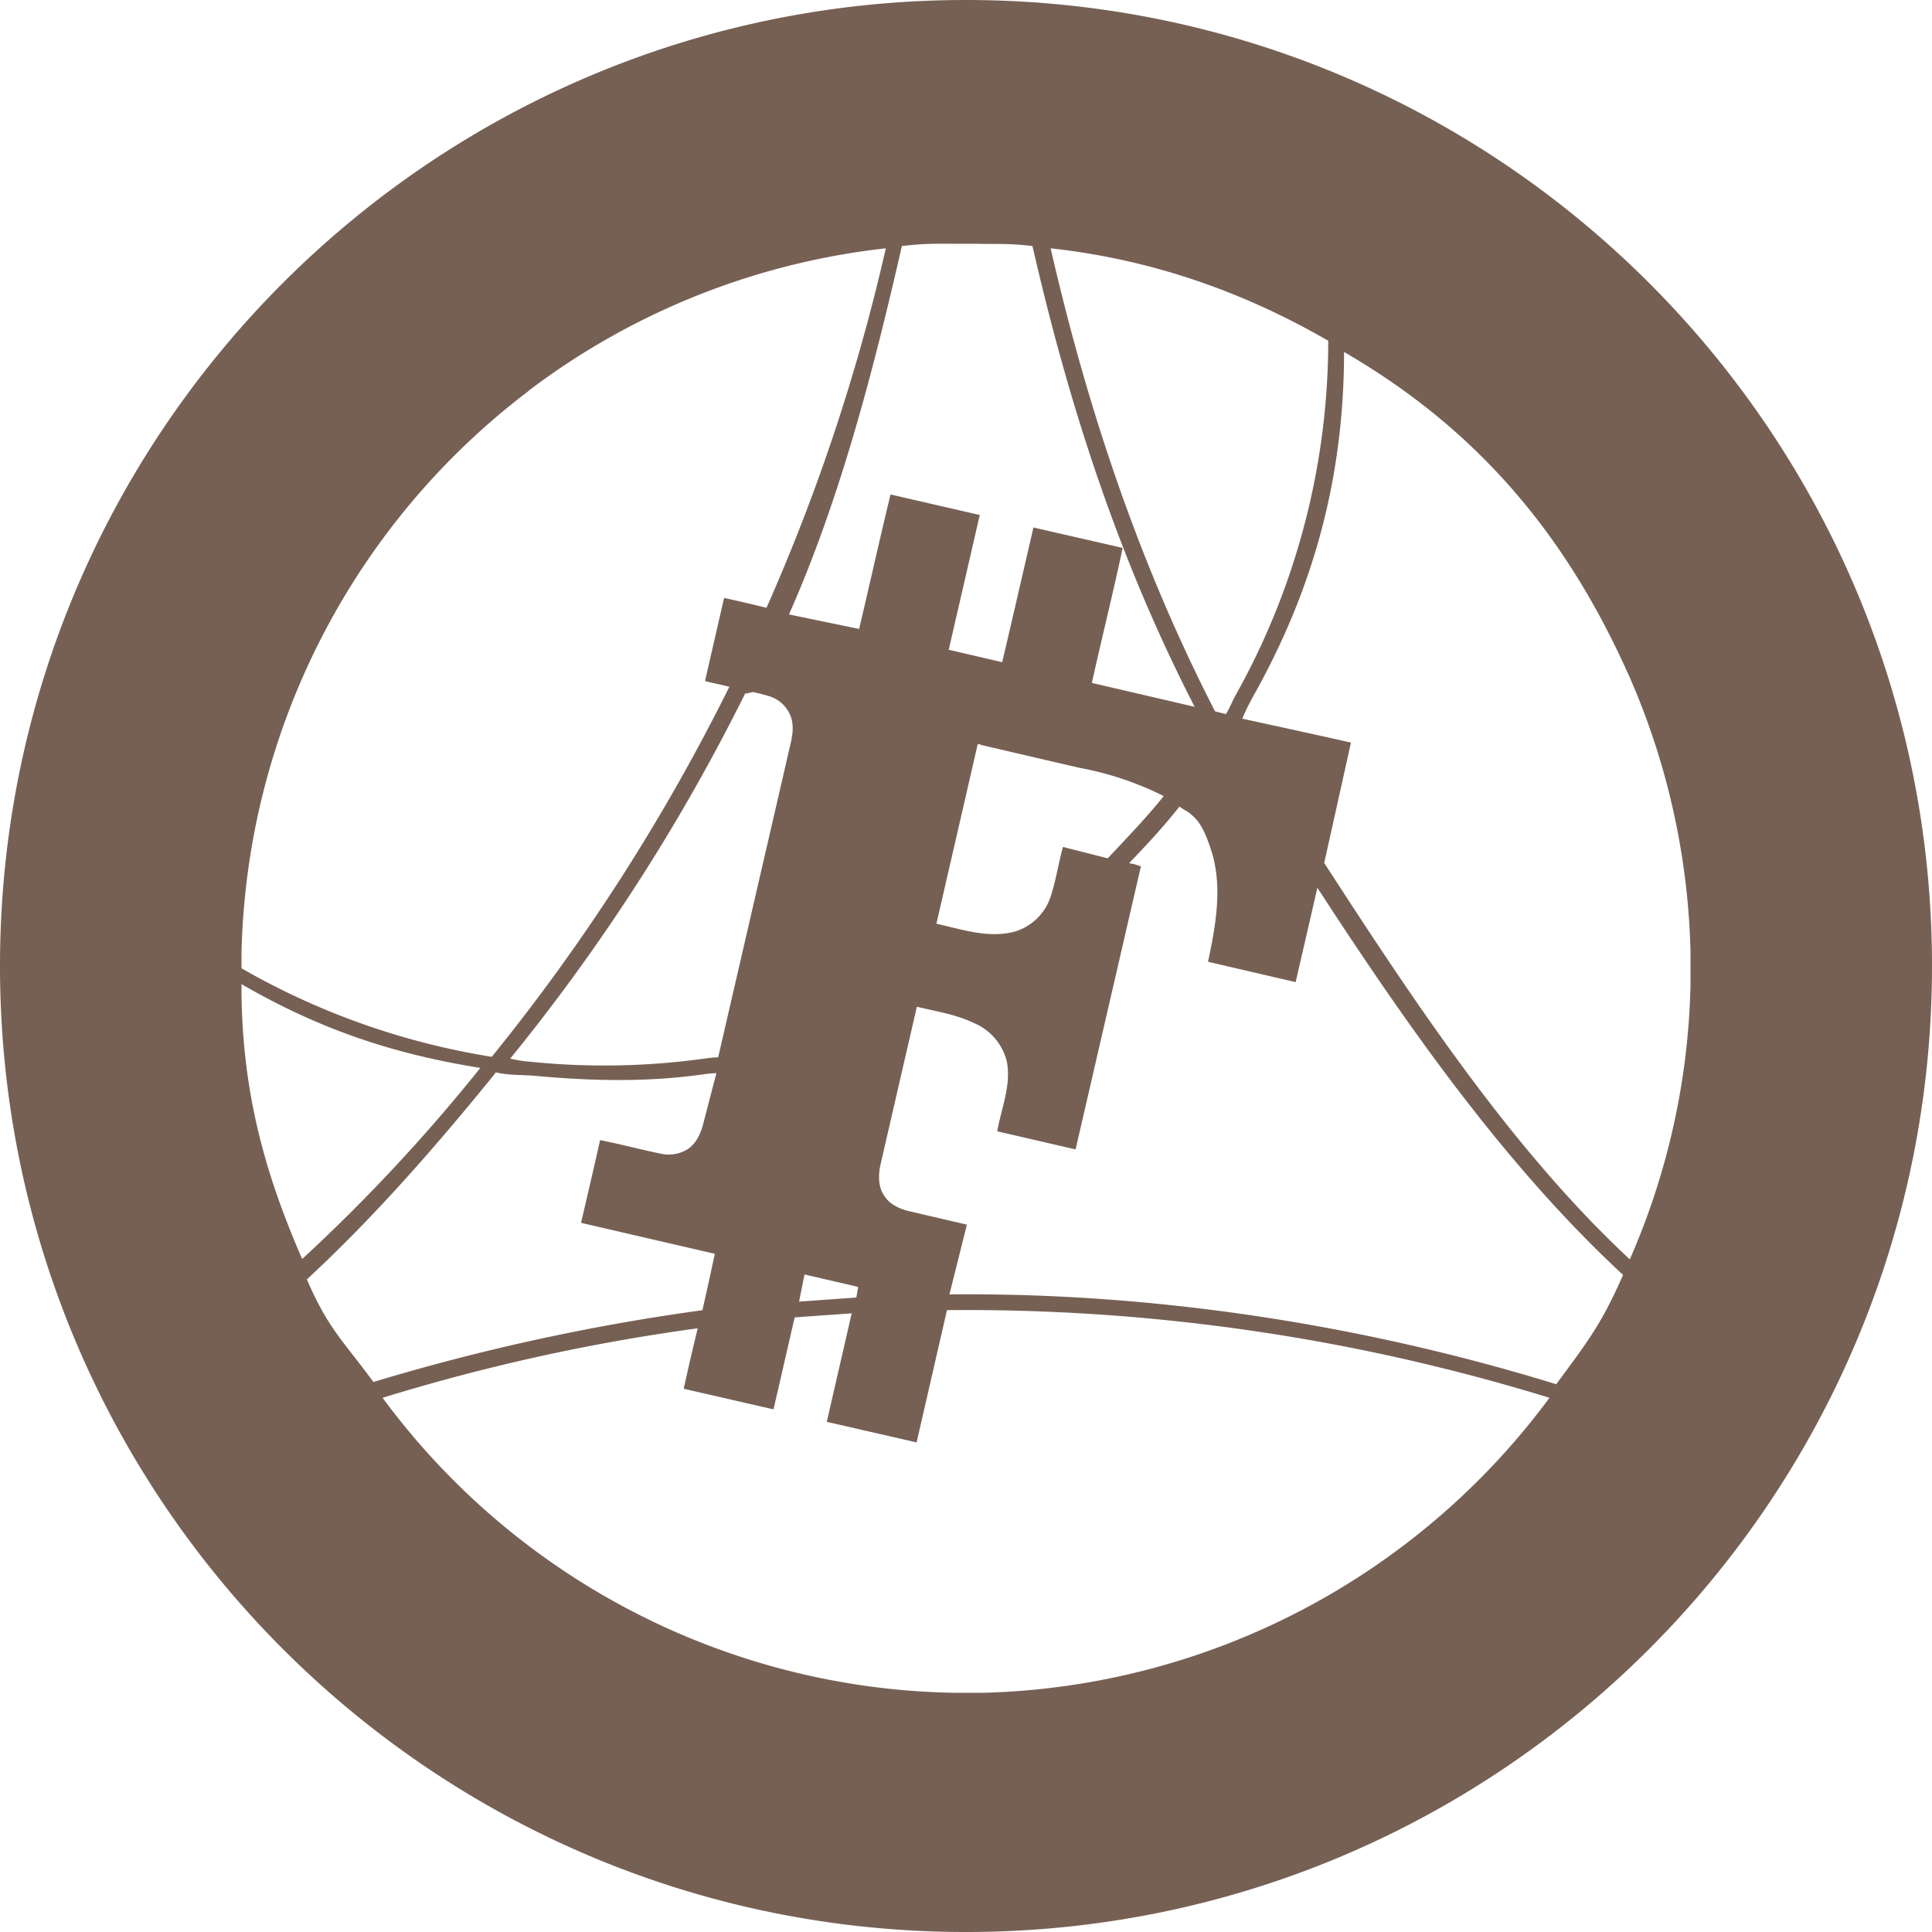 <svg width="32" height="32" viewBox="0 0 32 32" xmlns="http://www.w3.org/2000/svg"><path d="M16.194 12.326h-.003.003L15.51 15.3c.426.094.87.25 1.308.127a.9.9 0 0 0 .593-.604c.082-.263.123-.533.195-.795l.724.184c.032.005-.005.024.015.003l.018-.014c.3-.322.642-.675.912-1.016a5.262 5.262 0 0 0-1.403-.469l-1.634-.38.004-.009h-.046zM16 32C7.163 32 0 24.837 0 16S7.163 0 16 0s16 7.163 16 16-7.163 16-16 16zm4.306-20.172c.049-.079.093-.184.138-.274A12.038 12.038 0 0 0 22 5.644c-1.435-.828-2.95-1.35-4.598-1.531.61 2.662 1.474 5.24 2.723 7.669l.181.046zm-8.229-.455l-.044-.01-.35-.08v-.006h-.005l.315-1.373c.233.05.466.105.698.162h.005a32.523 32.523 0 0 0 1.976-5.953A11.977 11.977 0 0 0 8.76 6.468v.004A12.015 12.015 0 0 0 4 15.798v.24a12.169 12.169 0 0 0 4.144 1.466l.007-.007a33.108 33.108 0 0 0 3.93-6.123h-.003zm7.514 2.025l-.056-.038c-.27.342-.533.622-.833.937l.085.016.11.037-1.082 4.688-1.298-.3c.068-.383.237-.765.158-1.163a.938.938 0 0 0-.559-.637c-.292-.139-.618-.188-.93-.263l-.604 2.622c-.037.177-.037.375.075.525.09.132.244.2.394.237l.964.225-.289 1.155c3.38-.033 6.82.494 10.05 1.488.528-.714.75-.998 1.107-1.81-1.973-1.83-3.598-4.158-5.063-6.413l-.36 1.563-1.451-.337c.123-.585.24-1.208.067-1.8-.125-.393-.223-.591-.485-.732zM8.18 17.805c-.965 1.189-1.974 2.345-3.097 3.386.352.814.577.986 1.102 1.699a35.54 35.54 0 0 1 5.449-1.189c.094-.409.116-.521.206-.934l-2.216-.513c.105-.454.214-.912.315-1.37.334.065.664.155.994.222.162.04.333.01.472-.082.139-.102.21-.27.248-.432l.213-.817a1.89 1.89 0 0 0-.213.019c-.919.13-1.815.112-2.738.03-.258-.027-.452-.006-.704-.062l-.03.043zm5.145 3.304l-.09.45.949-.068.03-.176-.889-.206zm-1.639-3.578c.07-.01.14-.016.21-.019v-.004l1.143-4.95c.045-.225.135-.45.064-.675a.555.555 0 0 0-.348-.347l-.037-.012c-.19-.051-.044-.015-.237-.06-.021-.005-.117.027-.139.023a32.422 32.422 0 0 1-3.892 6.048c.252.052.21.037.461.063.925.085 1.856.062 2.775-.067zm2.543-7.114v.004c.176-.743.341-1.489.521-2.231l1.478.34-.514 2.232.885.206c.088-.371.175-.743.26-1.115l.129-.558.129-.558 1.477.338c-.02.1-.042.2-.064.3-.143.646-.302 1.287-.445 1.936l1.702.396c-1.25-2.43-2.077-4.97-2.686-7.632-.382-.045-.543-.03-.93-.037h-.236c-.424 0-.581-.011-.997.037-.467 2.043-1.02 4.186-1.87 6.102l1.161.24zm12.735.739C25.93 8.842 24.455 7.1 22.262 5.83c-.002 2.072-.5 3.921-1.518 5.726a4.087 4.087 0 0 0-.169.347c.686.15 1.114.242 1.8.396v.007l-.442 1.987c1.462 2.254 3.093 4.736 5.062 6.566.628-1.432.97-2.973 1.005-4.537v-.563a12.053 12.053 0 0 0-1.035-4.604zM4 16.3v.173c.023 1.599.365 2.914 1.005 4.38a28.767 28.767 0 0 0 2.951-3.165C6.501 17.456 5.275 17.04 4 16.3zm11.685 5.4l-.503 2.19h-.003l-1.485-.34.413-1.797-.945.067-.35 1.523h-.002l-1.486-.341c.075-.338.15-.668.233-1.001-1.769.24-3.515.625-5.22 1.151a12.015 12.015 0 0 0 9.457 4.886h.491a12.045 12.045 0 0 0 9.379-4.886 32.818 32.818 0 0 0-9.979-1.452z" fill="#766054"/></svg>